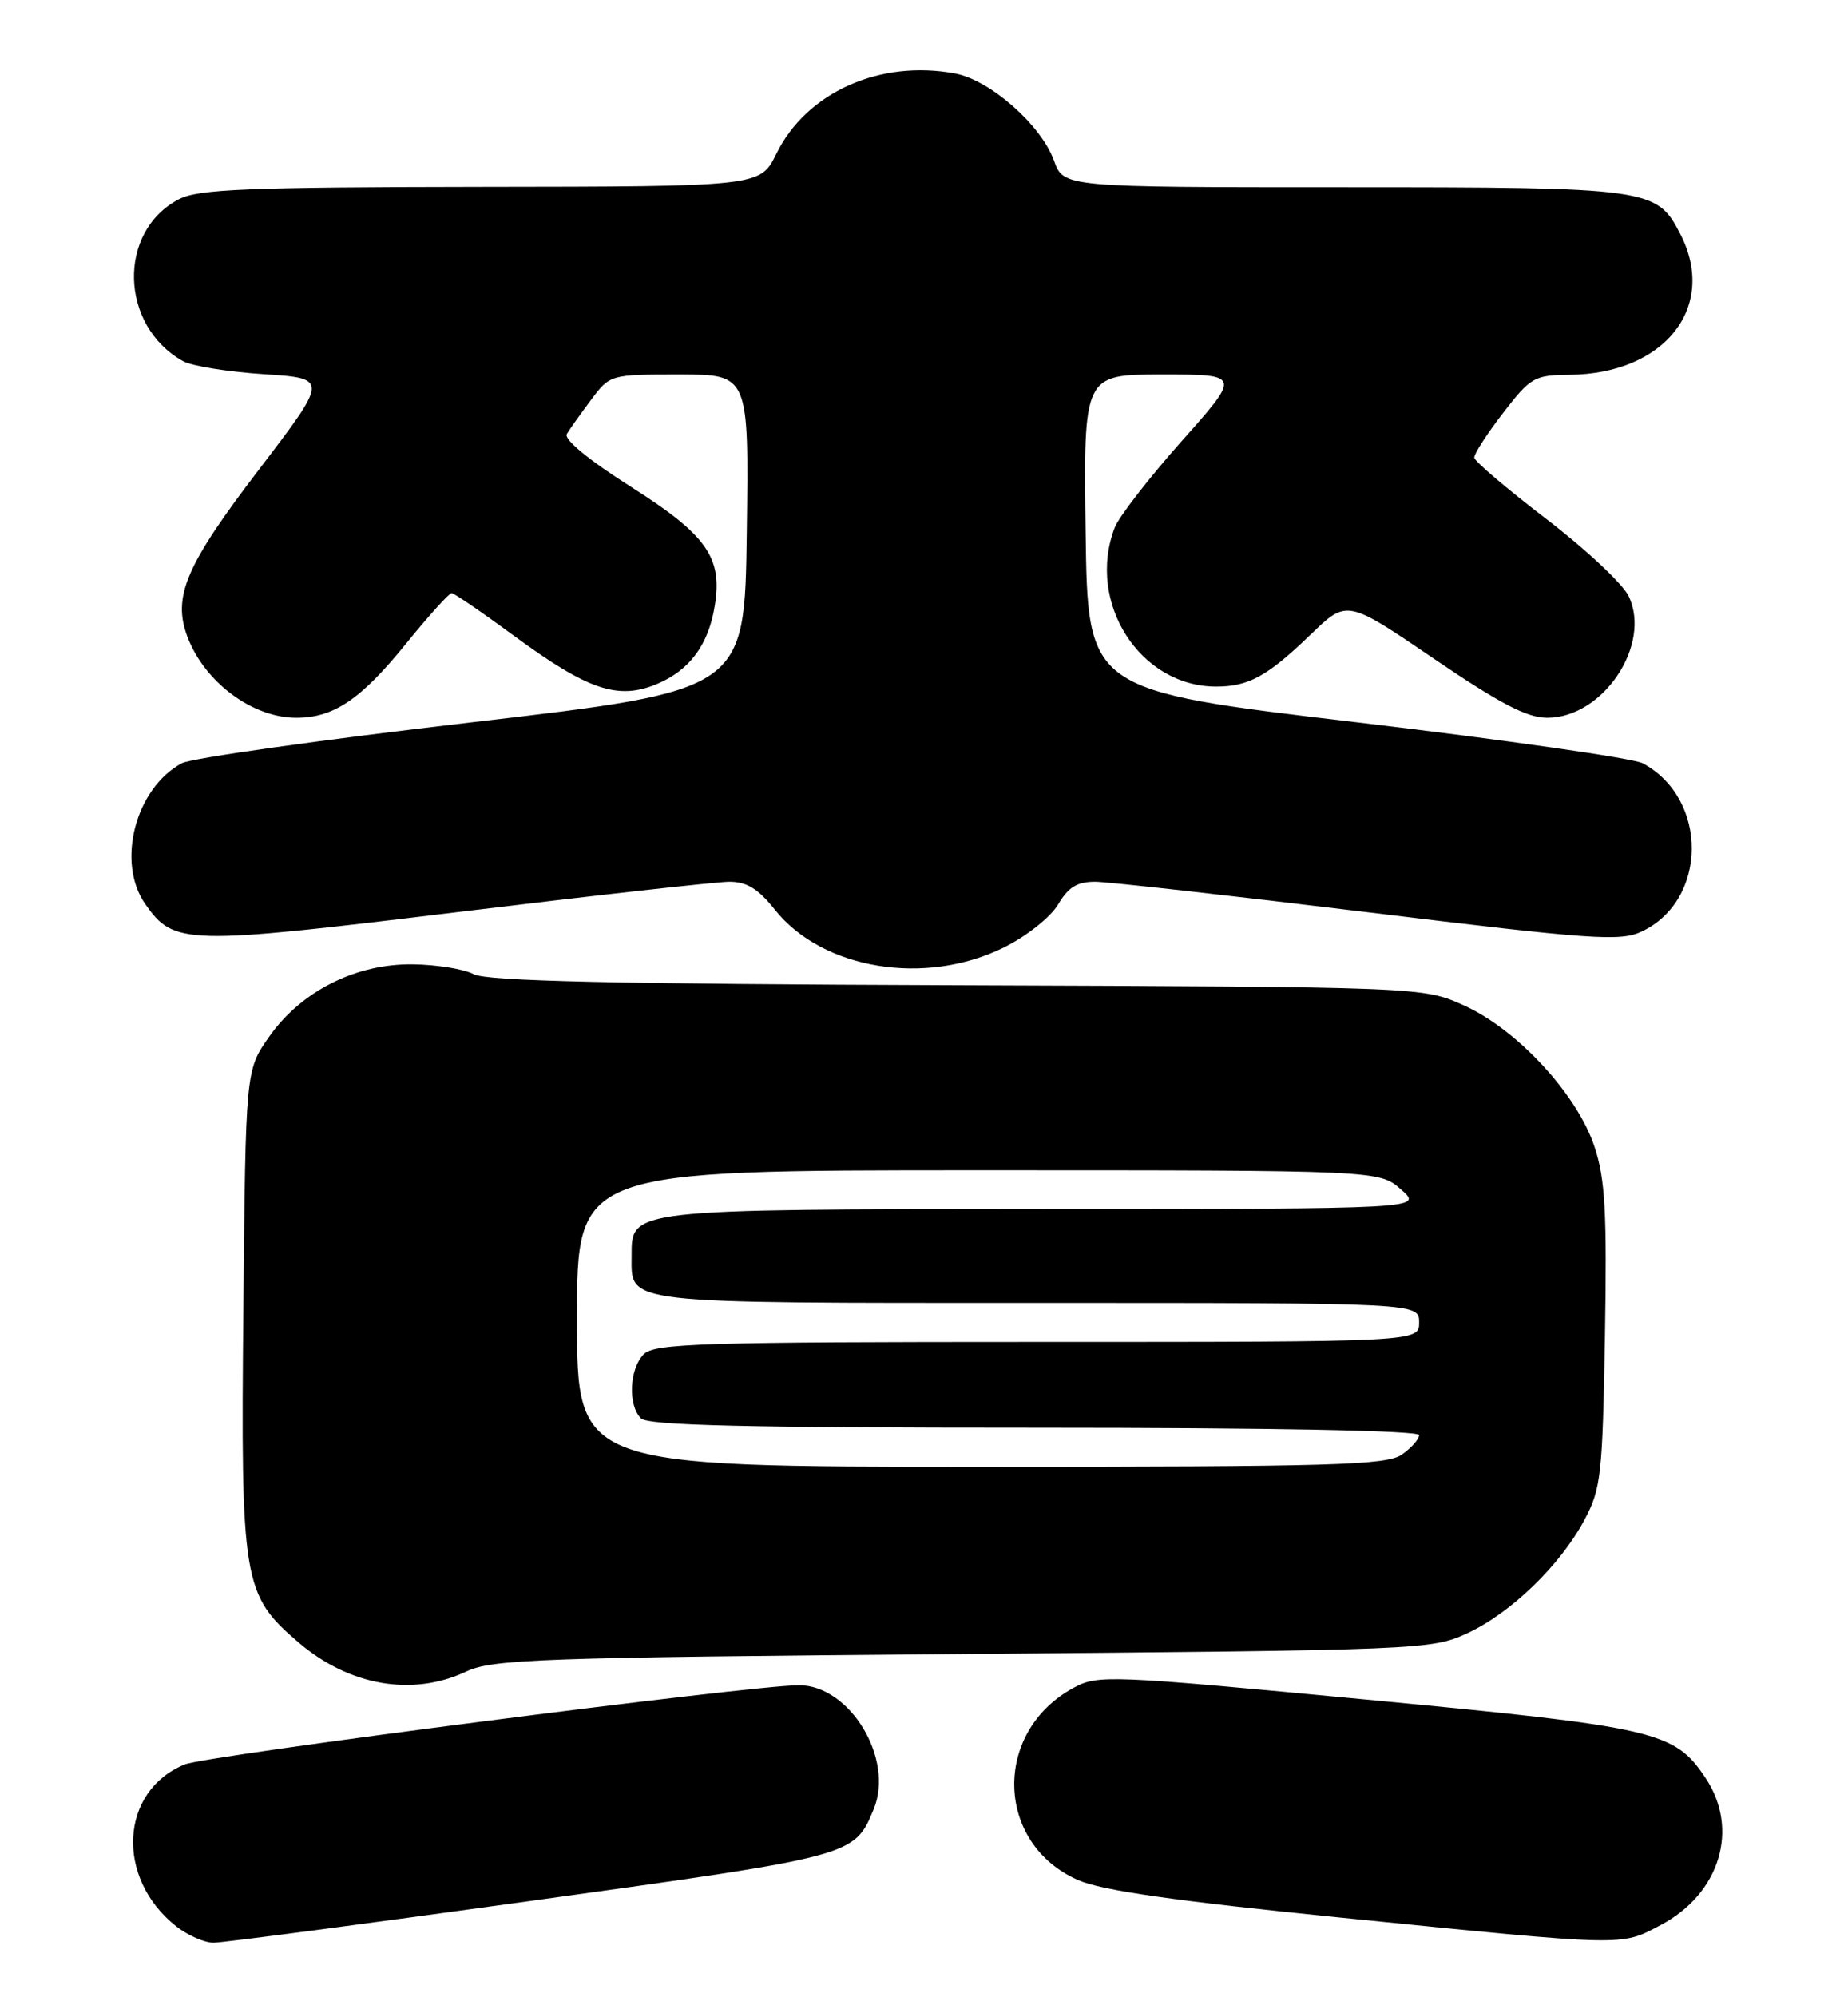 <?xml version="1.0" encoding="UTF-8" standalone="no"?>
<!DOCTYPE svg PUBLIC "-//W3C//DTD SVG 1.1//EN" "http://www.w3.org/Graphics/SVG/1.1/DTD/svg11.dtd" >
<svg xmlns="http://www.w3.org/2000/svg" xmlns:xlink="http://www.w3.org/1999/xlink" version="1.1" viewBox="0 0 237 256">
 <g >
 <path fill="currentColor"
d=" M 68.29 243.61 C 109.65 237.88 109.55 237.91 112.05 231.88 C 114.71 225.45 109.01 216.00 102.46 216.00 C 96.44 216.00 26.53 225.01 23.72 226.14 C 15.35 229.53 14.76 240.73 22.61 246.91 C 24.08 248.06 26.22 249.00 27.38 249.00 C 28.55 249.00 46.96 246.57 68.29 243.61 Z  M 212.99 246.73 C 220.58 242.71 223.10 234.45 218.74 227.90 C 214.74 221.89 212.51 221.38 175.21 217.84 C 142.27 214.71 140.80 214.65 137.71 216.32 C 127.27 221.95 127.60 236.31 138.28 240.98 C 141.32 242.31 150.72 243.65 172.00 245.79 C 208.86 249.49 207.81 249.47 212.99 246.73 Z  M 59.78 214.25 C 63.15 212.66 69.08 212.45 123.50 212.00 C 182.24 211.51 183.60 211.45 188.15 209.35 C 193.75 206.76 200.09 200.64 203.21 194.79 C 205.33 190.82 205.52 189.06 205.83 171.24 C 206.10 155.33 205.86 151.11 204.49 146.98 C 202.27 140.27 194.59 131.96 187.77 128.88 C 182.50 126.50 182.50 126.50 122.75 126.28 C 78.69 126.12 62.41 125.75 60.76 124.87 C 59.53 124.21 56.02 123.64 52.96 123.60 C 45.64 123.50 38.63 127.03 34.51 132.89 C 31.50 137.17 31.50 137.17 31.21 167.83 C 30.87 202.80 31.14 204.40 38.29 210.52 C 44.79 216.08 52.90 217.49 59.78 214.25 Z  M 128.80 121.41 C 131.69 119.97 134.75 117.54 135.71 115.91 C 137.02 113.70 138.16 113.01 140.47 113.02 C 142.13 113.03 157.90 114.80 175.50 116.94 C 204.31 120.45 207.80 120.69 210.54 119.40 C 219.04 115.40 219.12 102.35 210.67 97.83 C 209.48 97.19 192.98 94.83 174.00 92.58 C 139.50 88.50 139.50 88.50 139.23 68.25 C 138.96 48.00 138.96 48.00 149.05 48.00 C 159.15 48.00 159.15 48.00 151.52 56.57 C 147.33 61.29 143.47 66.27 142.95 67.64 C 139.30 77.23 146.19 88.00 155.97 88.00 C 160.15 88.00 162.57 86.66 168.12 81.30 C 172.74 76.84 172.74 76.84 183.88 84.42 C 192.38 90.20 195.83 92.00 198.43 92.00 C 205.59 92.00 211.85 82.64 208.87 76.41 C 208.11 74.83 203.36 70.38 198.31 66.52 C 193.27 62.66 189.10 59.12 189.07 58.66 C 189.03 58.19 190.69 55.63 192.75 52.95 C 196.30 48.35 196.76 48.08 201.28 48.04 C 213.53 47.93 220.31 39.30 215.48 29.97 C 212.46 24.12 211.60 24.00 172.25 24.00 C 136.40 24.00 136.40 24.00 135.17 20.59 C 133.52 16.02 126.99 10.28 122.50 9.43 C 112.85 7.62 103.43 11.84 99.57 19.70 C 97.50 23.91 97.50 23.91 61.70 23.95 C 31.72 23.99 25.42 24.25 22.97 25.52 C 15.02 29.63 15.32 41.77 23.49 46.30 C 24.59 46.91 29.24 47.66 33.82 47.96 C 42.13 48.50 42.13 48.50 33.19 60.21 C 23.81 72.48 22.10 76.49 24.04 81.63 C 26.25 87.45 32.37 92.00 38.00 92.00 C 42.79 92.00 46.27 89.66 52.04 82.54 C 54.96 78.94 57.61 76.01 57.92 76.02 C 58.24 76.03 61.88 78.52 66.00 81.55 C 75.40 88.45 79.27 89.75 84.22 87.68 C 88.44 85.92 90.86 82.66 91.67 77.62 C 92.68 71.45 90.62 68.55 80.89 62.38 C 75.50 58.96 72.29 56.32 72.69 55.63 C 73.06 55.01 74.46 53.04 75.80 51.25 C 78.23 48.01 78.26 48.00 87.14 48.00 C 96.04 48.00 96.04 48.00 95.77 68.25 C 95.50 88.50 95.50 88.50 60.50 92.58 C 41.25 94.82 24.52 97.18 23.33 97.82 C 17.36 101.02 14.88 110.53 18.63 115.88 C 22.30 121.12 23.72 121.16 58.50 116.93 C 76.10 114.79 91.85 113.03 93.50 113.02 C 95.76 113.01 97.21 113.89 99.38 116.61 C 105.50 124.28 118.71 126.44 128.80 121.41 Z  M 74.00 169.00 C 74.00 150.00 74.00 150.00 125.44 150.00 C 176.89 150.00 176.89 150.00 179.69 152.47 C 182.50 154.94 182.50 154.94 133.97 154.97 C 80.49 155.00 81.00 154.95 81.00 160.99 C 81.00 167.20 79.30 167.00 133.07 167.00 C 182.00 167.00 182.00 167.00 182.00 169.50 C 182.00 172.00 182.00 172.00 133.07 172.00 C 89.92 172.00 83.96 172.19 82.57 173.57 C 80.71 175.43 80.50 180.10 82.20 181.80 C 83.10 182.70 95.69 183.00 132.70 183.00 C 162.92 183.00 182.00 183.36 182.00 183.94 C 182.00 184.46 181.00 185.59 179.78 186.44 C 177.84 187.80 171.02 188.00 125.78 188.00 C 74.00 188.00 74.00 188.00 74.00 169.00 Z "/>
</g>
</svg>